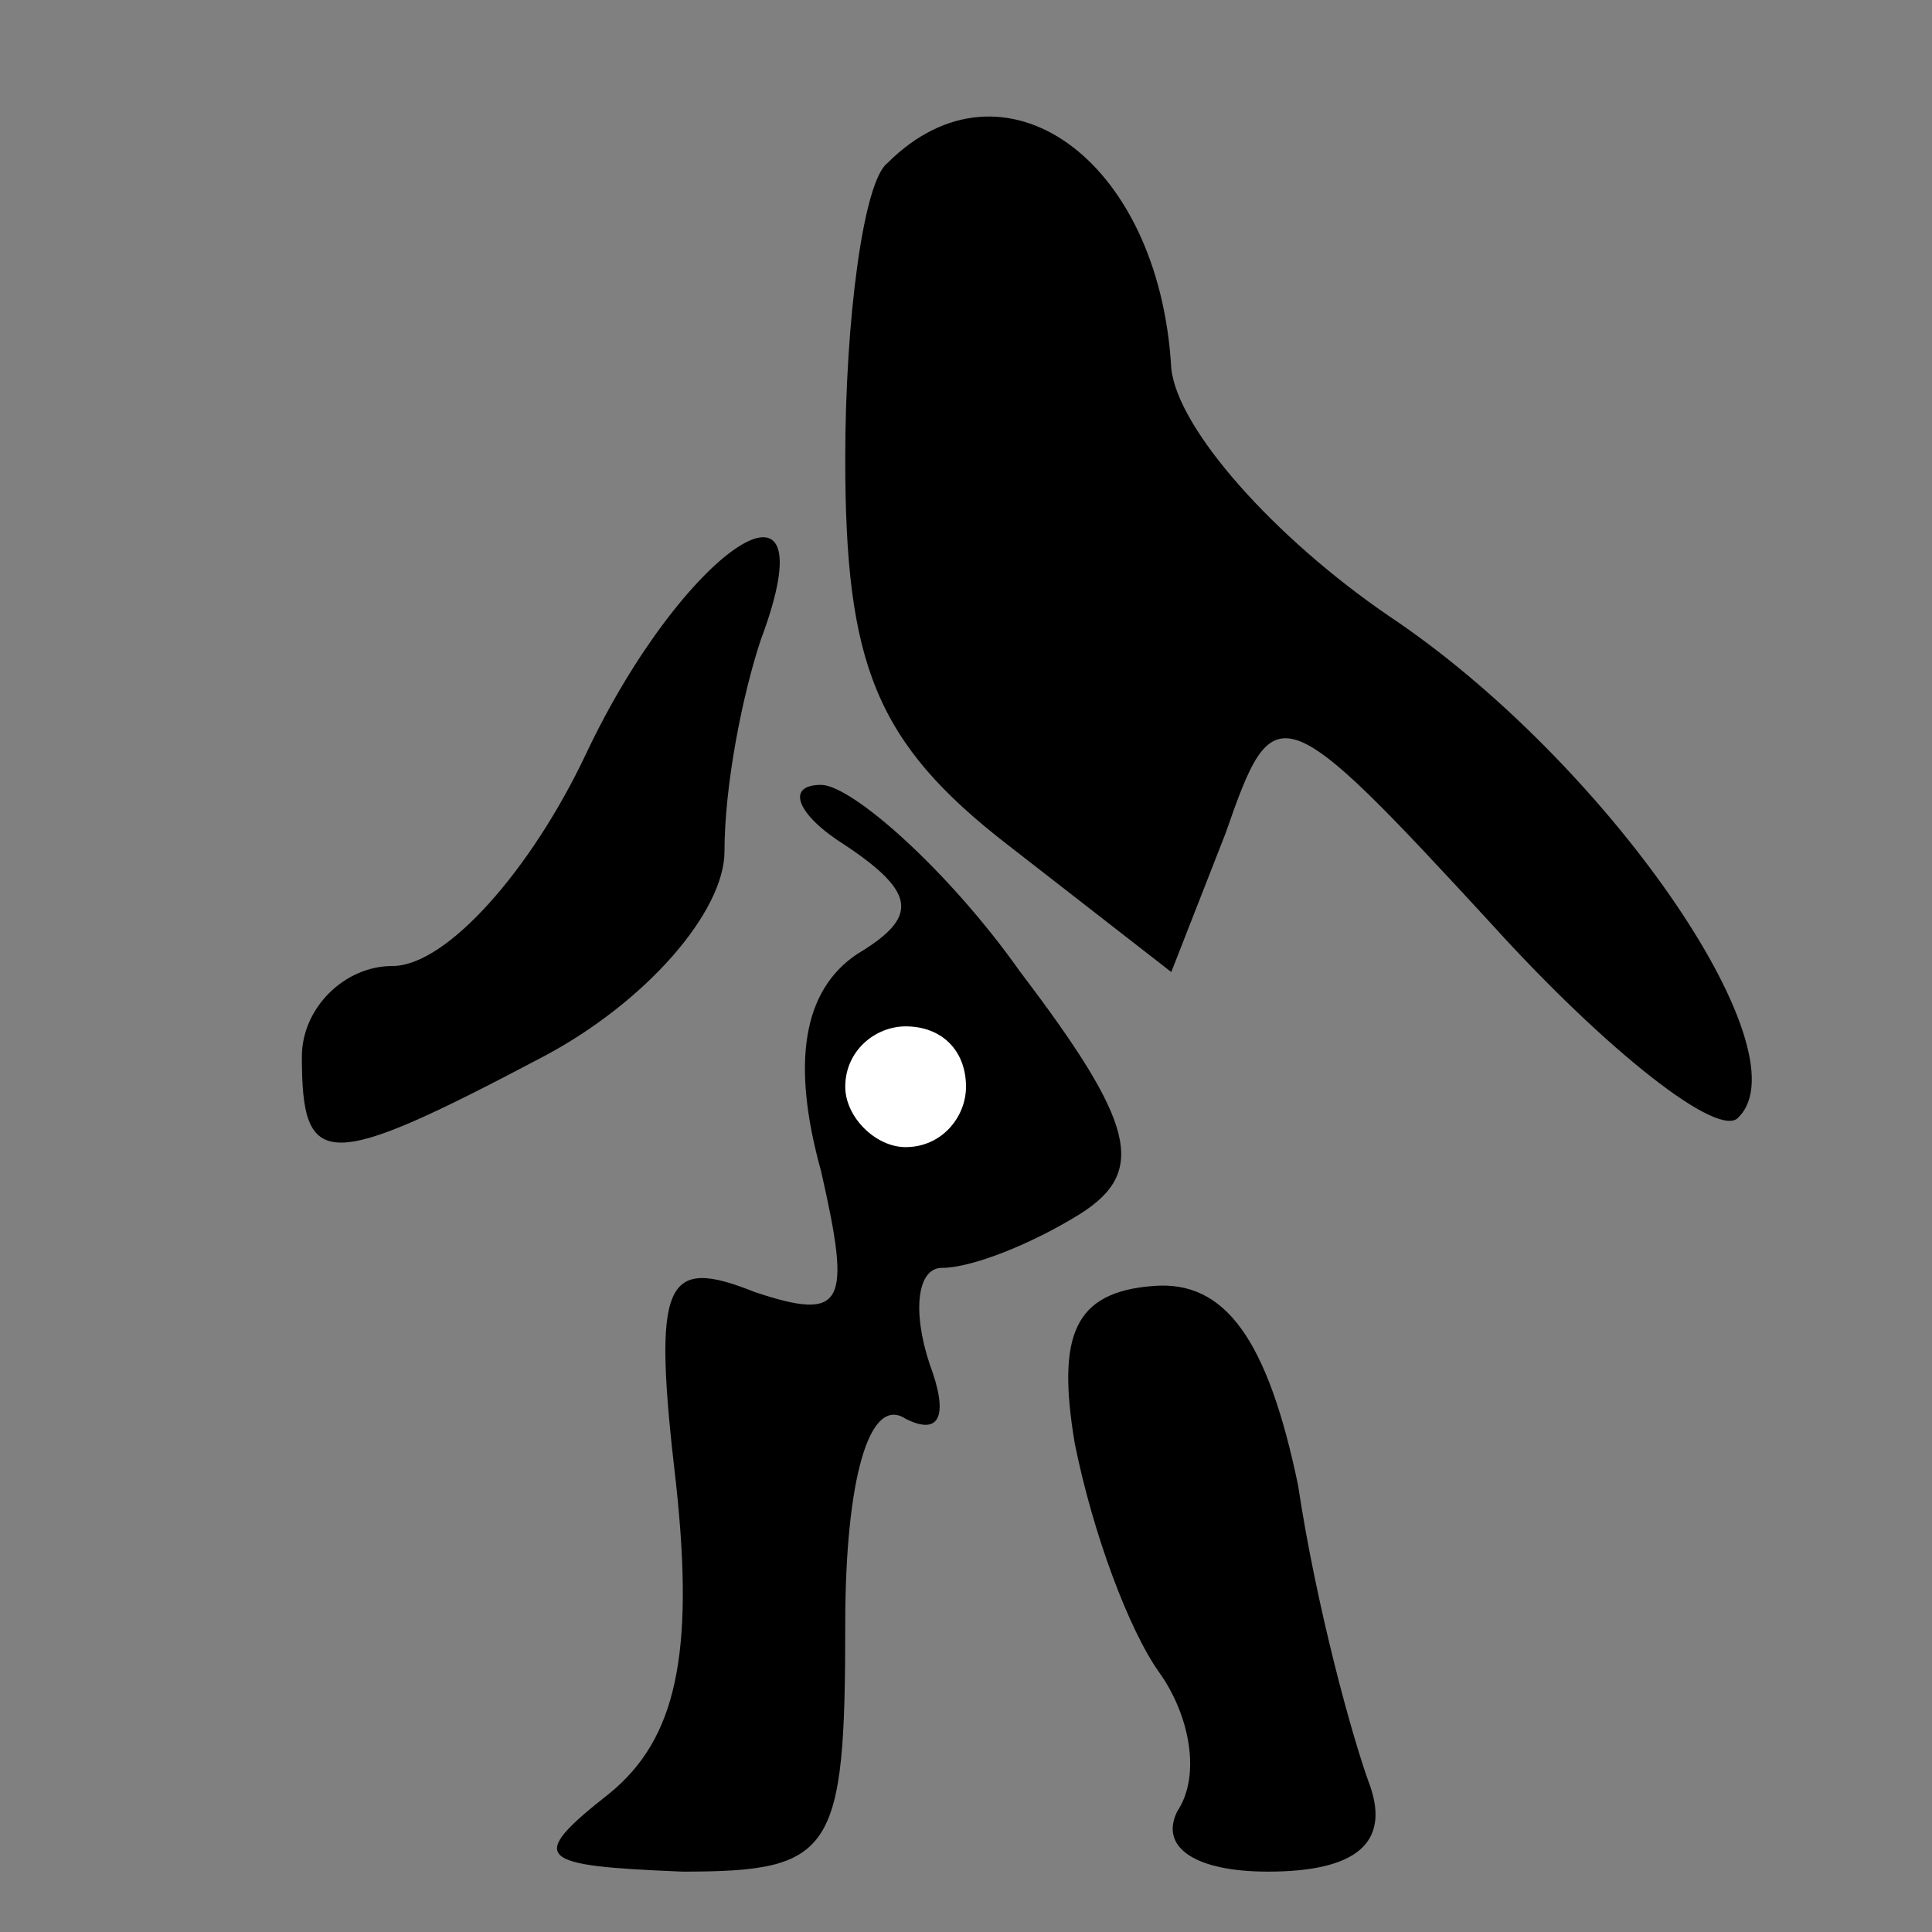<?xml version="1.0" standalone="no"?>
<!DOCTYPE svg PUBLIC "-//W3C//DTD SVG 20010904//EN"
 "http://www.w3.org/TR/2001/REC-SVG-20010904/DTD/svg10.dtd">
<svg version="1.0" xmlns="http://www.w3.org/2000/svg"
 width="32pt" height="32pt" viewBox="0 0 32 32"
 preserveAspectRatio="xMidYMid meet">
<rect x="0" y="0" width="32" height="32" fill="#808080" stroke="none"/>
<g transform="translate(0,32) scale(0.1,-0.1)"
fill="#000000" stroke="none">
<path fill="#000000" stroke="none" d="M147 293 c-4 -3 -7 -26 -7 -49 0 -34 5
-47 27 -64 l27 -21 9 23 c8 23 9 23 44 -15 19 -21 38 -36 41 -32 11 11 -22 59
-58 83 -19 13 -35 31 -36 41 -2 35 -28 53 -47 34z"/>
<path fill="#000000" stroke="none" d="M97 195 c-9 -19 -23 -35 -32 -35 -8 0
-15 -7 -15 -15 0 -19 4 -19 40 0 17 9 30 24 30 34 0 11 3 26 6 35 12 32 -13
15 -29 -19z"/>
<path fill="#000000" stroke="none" d="M140 180 c12 -8 12 -12 2 -18 -9 -6
-11 -18 -6 -36 5 -22 4 -25 -11 -20 -15 6 -17 2 -13 -32 3 -28 0 -42 -11 -51
-14 -11 -12 -12 12 -13 25 0 27 3 27 41 0 24 4 38 10 34 6 -3 7 1 4 9 -3 9 -2
16 2 16 5 0 15 4 23 9 11 7 9 15 -10 40 -12 17 -28 31 -33 31 -6 0 -4 -5 4
-10z"/>
<path fill="#ffffff" stroke="none" d="M160 140 c0 -5 -4 -10 -10 -10 -5 0
-10 5 -10 10 0 6 5 10 10 10 6 0 10 -4 10 -10z"/>
<path fill="#000000" stroke="none" d="M178 81 c3 -15 9 -31 14 -38 5 -7 7
-17 3 -23 -3 -6 3 -10 15 -10 15 0 20 5 17 14 -3 8 -9 30 -12 50 -5 24 -12 34
-24 33 -13 -1 -16 -8 -13 -26z"/>
</g>
</svg>
